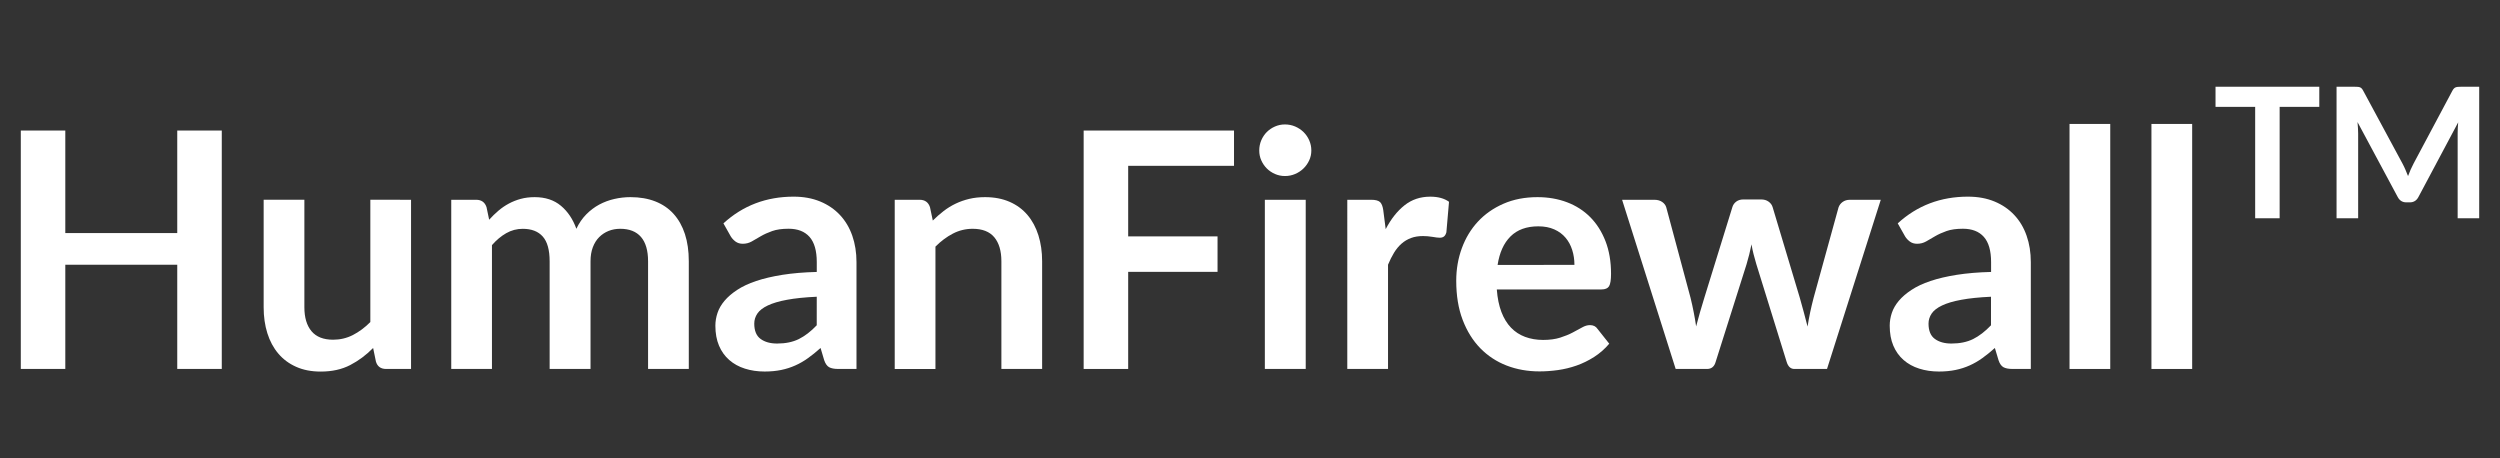 <?xml version="1.0" encoding="utf-8"?>
<!-- Generator: Adobe Illustrator 16.0.0, SVG Export Plug-In . SVG Version: 6.00 Build 0)  -->
<!DOCTYPE svg PUBLIC "-//W3C//DTD SVG 1.1//EN" "http://www.w3.org/Graphics/SVG/1.1/DTD/svg11.dtd">
<svg version="1.1" id="Layer_1" xmlns="http://www.w3.org/2000/svg" xmlns:xlink="http://www.w3.org/1999/xlink" x="0px" y="0px"
	 width="180px" height="33px" viewBox="0 0 180 33" enable-background="new 0 0 180 33" xml:space="preserve">
<rect x="0" y="0" width="180" height="33" fill="#333333" stroke="none"/>
<g>
	<path fill="#FFFFFF" d="M15.968,9.399v17.166h-3.206v-7.504h-8.06v7.504H1.498V9.399h3.204v7.382h8.06V9.399H15.968z"/>
	<path fill="#FFFFFF" d="M29.595,14.384v12.181h-1.793c-0.388,0-0.634-0.181-0.736-0.535l-0.201-0.975
		c-0.499,0.508-1.05,0.918-1.65,1.229c-0.602,0.313-1.31,0.469-2.125,0.469c-0.664,0-1.252-0.112-1.762-0.34
		c-0.511-0.226-0.94-0.543-1.289-0.955c-0.348-0.41-0.611-0.899-0.789-1.465c-0.178-0.566-0.267-1.188-0.267-1.871v-7.739h2.932
		v7.739c0,0.744,0.172,1.319,0.517,1.729c0.344,0.405,0.859,0.608,1.549,0.608c0.507,0,0.98-0.11,1.425-0.336
		c0.443-0.228,0.862-0.537,1.258-0.935v-8.807L29.595,14.384L29.595,14.384z"/>
	<path fill="#FFFFFF" d="M32.49,26.564V14.384h1.792c0.38,0,0.63,0.178,0.748,0.534l0.189,0.902
		c0.214-0.237,0.438-0.455,0.671-0.653s0.482-0.368,0.748-0.51c0.266-0.143,0.55-0.255,0.854-0.338
		c0.305-0.083,0.639-0.125,1.003-0.125c0.768,0,1.398,0.208,1.894,0.624c0.494,0.416,0.864,0.967,1.109,1.655
		c0.19-0.403,0.428-0.749,0.713-1.038s0.598-0.524,0.938-0.707c0.34-0.181,0.702-0.316,1.086-0.403
		c0.384-0.087,0.77-0.131,1.157-0.131c0.673,0,1.271,0.104,1.792,0.309c0.523,0.206,0.962,0.506,1.318,0.902
		s0.627,0.878,0.813,1.448c0.186,0.571,0.278,1.223,0.278,1.959v7.752h-2.932v-7.752c0-0.775-0.171-1.359-0.511-1.752
		c-0.34-0.392-0.839-0.587-1.495-0.587c-0.301,0-0.58,0.052-0.837,0.154c-0.258,0.104-0.483,0.253-0.677,0.447
		c-0.194,0.193-0.347,0.438-0.457,0.729c-0.111,0.293-0.166,0.629-0.166,1.01v7.752h-2.944v-7.752c0-0.813-0.164-1.41-0.492-1.778
		c-0.329-0.374-0.81-0.56-1.442-0.56c-0.428,0-0.825,0.105-1.193,0.315c-0.367,0.21-0.71,0.497-1.026,0.859v8.916H32.49
		L32.49,26.564z"/>
	<path fill="#FFFFFF" d="M52.087,16.082c1.401-1.282,3.087-1.923,5.058-1.923c0.712,0,1.349,0.117,1.91,0.35
		c0.563,0.233,1.037,0.558,1.425,0.974c0.388,0.415,0.683,0.912,0.885,1.489c0.201,0.579,0.302,1.211,0.302,1.899v7.693h-1.329
		c-0.277,0-0.49-0.043-0.641-0.125c-0.15-0.084-0.269-0.252-0.356-0.506l-0.261-0.879c-0.309,0.276-0.609,0.521-0.902,0.729
		c-0.293,0.211-0.598,0.387-0.914,0.528s-0.654,0.252-1.015,0.326s-0.758,0.113-1.193,0.113c-0.515,0-0.989-0.07-1.424-0.209
		c-0.436-0.137-0.812-0.346-1.128-0.623s-0.563-0.621-0.736-1.031c-0.174-0.412-0.261-0.891-0.261-1.438
		c0-0.309,0.052-0.615,0.154-0.92s0.271-0.596,0.505-0.873c0.232-0.275,0.536-0.537,0.907-0.781
		c0.372-0.246,0.829-0.461,1.371-0.643c0.543-0.183,1.173-0.33,1.894-0.445c0.72-0.113,1.543-0.184,2.469-0.207v-0.713
		c0-0.814-0.174-1.418-0.521-1.811c-0.349-0.392-0.852-0.587-1.508-0.587c-0.476,0-0.868,0.056-1.182,0.167
		c-0.313,0.111-0.587,0.235-0.824,0.374c-0.238,0.139-0.453,0.264-0.647,0.375c-0.194,0.109-0.409,0.166-0.646,0.166
		c-0.206,0-0.38-0.055-0.523-0.16c-0.142-0.108-0.257-0.231-0.344-0.375L52.087,16.082z M58.806,21.365
		c-0.847,0.039-1.559,0.111-2.137,0.219c-0.577,0.105-1.04,0.244-1.389,0.41c-0.349,0.166-0.598,0.359-0.748,0.58
		c-0.15,0.223-0.225,0.463-0.225,0.725c0,0.514,0.152,0.883,0.457,1.104c0.304,0.224,0.702,0.332,1.192,0.332
		c0.602,0,1.122-0.106,1.561-0.323c0.439-0.22,0.869-0.55,1.288-0.992L58.806,21.365L58.806,21.365z"/>
	<path fill="#FFFFFF" d="M67.162,15.88c0.245-0.246,0.505-0.473,0.777-0.683c0.272-0.21,0.562-0.388,0.867-0.534
		c0.304-0.146,0.63-0.261,0.979-0.344c0.348-0.083,0.729-0.125,1.14-0.125c0.665,0,1.254,0.113,1.769,0.338
		c0.515,0.226,0.943,0.542,1.287,0.95c0.345,0.407,0.606,0.894,0.784,1.46c0.178,0.567,0.268,1.19,0.268,1.871v7.752H72.1v-7.752
		c0-0.744-0.17-1.32-0.51-1.729c-0.341-0.407-0.859-0.611-1.556-0.611c-0.506,0-0.98,0.115-1.424,0.345
		c-0.443,0.229-0.863,0.542-1.258,0.938v8.81H64.42V14.384h1.792c0.379,0,0.629,0.178,0.747,0.534L67.162,15.88z"/>
	<path fill="#FFFFFF" d="M81.229,11.939v5.081h6.434v2.553h-6.434v6.992h-3.206V9.399h10.826v2.54H81.229z"/>
	<path fill="#FFFFFF" d="M94.416,10.835c0,0.253-0.051,0.491-0.154,0.712c-0.102,0.222-0.24,0.416-0.41,0.582
		s-0.369,0.299-0.6,0.397c-0.229,0.099-0.475,0.148-0.734,0.148c-0.254,0-0.494-0.049-0.719-0.148
		c-0.227-0.099-0.422-0.231-0.589-0.397c-0.165-0.166-0.298-0.36-0.397-0.582c-0.099-0.221-0.147-0.458-0.147-0.712
		c0-0.261,0.05-0.506,0.147-0.736c0.101-0.23,0.232-0.428,0.397-0.593c0.167-0.166,0.362-0.299,0.589-0.398
		c0.225-0.099,0.465-0.148,0.719-0.148c0.26,0,0.506,0.05,0.734,0.148c0.23,0.099,0.43,0.232,0.6,0.398s0.31,0.363,0.41,0.593
		C94.365,10.329,94.416,10.574,94.416,10.835z M94.012,14.384v12.181h-2.943V14.384H94.012z"/>
	<path fill="#FFFFFF" d="M99.77,16.498c0.379-0.728,0.83-1.3,1.354-1.715c0.521-0.415,1.14-0.623,1.853-0.623
		c0.563,0,1.012,0.123,1.352,0.368l-0.189,2.196c-0.039,0.143-0.096,0.242-0.172,0.301c-0.074,0.06-0.176,0.091-0.303,0.091
		c-0.117,0-0.295-0.021-0.527-0.062c-0.232-0.039-0.461-0.058-0.682-0.058c-0.326,0-0.615,0.046-0.867,0.142
		c-0.254,0.096-0.482,0.23-0.684,0.41c-0.201,0.178-0.379,0.393-0.533,0.646c-0.154,0.252-0.299,0.541-0.434,0.865v7.504h-2.933
		V14.384h1.722c0.301,0,0.51,0.054,0.629,0.16c0.119,0.107,0.196,0.299,0.237,0.576L99.77,16.498z"/>
	<path fill="#FFFFFF" d="M107.77,20.842c0.047,0.625,0.158,1.166,0.332,1.621s0.404,0.83,0.689,1.127
		c0.283,0.297,0.623,0.518,1.014,0.664c0.394,0.146,0.826,0.221,1.301,0.221c0.476,0,0.886-0.057,1.229-0.166
		c0.345-0.11,0.646-0.233,0.901-0.369c0.257-0.133,0.482-0.256,0.677-0.366c0.194-0.111,0.383-0.166,0.563-0.166
		c0.244,0,0.426,0.09,0.545,0.272l0.845,1.066c-0.324,0.381-0.689,0.699-1.093,0.957s-0.825,0.463-1.264,0.617
		c-0.439,0.154-0.889,0.262-1.342,0.326c-0.455,0.063-0.896,0.094-1.324,0.094c-0.848,0-1.635-0.139-2.363-0.42
		c-0.727-0.281-1.358-0.697-1.897-1.246c-0.537-0.551-0.961-1.23-1.271-2.043c-0.309-0.811-0.463-1.75-0.463-2.818
		c0-0.832,0.135-1.611,0.404-2.344c0.268-0.732,0.654-1.37,1.156-1.912s1.115-0.971,1.84-1.288s1.541-0.475,2.451-0.475
		c0.768,0,1.477,0.123,2.125,0.368s1.207,0.604,1.674,1.074c0.467,0.471,0.832,1.048,1.098,1.732
		c0.266,0.687,0.398,1.467,0.398,2.344c0,0.445-0.049,0.742-0.143,0.897c-0.097,0.154-0.277,0.23-0.547,0.23h-7.537V20.842z
		 M113.359,19.072c0-0.379-0.053-0.736-0.16-1.072c-0.105-0.338-0.266-0.633-0.48-0.885c-0.213-0.253-0.484-0.454-0.813-0.6
		s-0.711-0.219-1.146-0.219c-0.846,0-1.514,0.242-2,0.724c-0.486,0.482-0.797,1.168-0.932,2.054L113.359,19.072L113.359,19.072z"/>
	<path fill="#FFFFFF" d="M135.416,14.384l-3.871,12.181h-2.35c-0.271,0-0.457-0.176-0.56-0.523l-2.184-7.039
		c-0.072-0.238-0.138-0.473-0.195-0.705c-0.062-0.234-0.108-0.469-0.147-0.707c-0.049,0.238-0.103,0.477-0.16,0.719
		c-0.059,0.24-0.125,0.48-0.197,0.717l-2.221,7.017c-0.094,0.349-0.303,0.522-0.627,0.522h-2.256l-3.857-12.18h2.338
		c0.213,0,0.396,0.052,0.547,0.155c0.148,0.103,0.25,0.233,0.295,0.391l1.746,6.504c0.088,0.355,0.164,0.705,0.23,1.045
		c0.068,0.34,0.125,0.681,0.174,1.021c0.086-0.34,0.18-0.681,0.279-1.021c0.098-0.34,0.203-0.688,0.313-1.045l2.019-6.527
		c0.047-0.159,0.141-0.289,0.278-0.393c0.138-0.103,0.308-0.154,0.505-0.154h1.293c0.207,0,0.381,0.051,0.526,0.154
		c0.147,0.104,0.244,0.234,0.293,0.393l1.957,6.527c0.104,0.355,0.201,0.707,0.291,1.051c0.092,0.345,0.183,0.687,0.269,1.027
		c0.104-0.674,0.25-1.365,0.438-2.078l1.793-6.504c0.056-0.158,0.153-0.289,0.295-0.391c0.144-0.103,0.313-0.155,0.513-0.155
		L135.416,14.384L135.416,14.384z"/>
	<path fill="#FFFFFF" d="M136.637,16.082c1.4-1.282,3.088-1.923,5.057-1.923c0.714,0,1.351,0.117,1.912,0.35
		c0.563,0.233,1.035,0.558,1.424,0.974c0.39,0.415,0.685,0.912,0.886,1.489c0.203,0.579,0.303,1.211,0.303,1.899v7.693h-1.329
		c-0.277,0-0.49-0.043-0.642-0.125c-0.149-0.084-0.271-0.252-0.354-0.506l-0.263-0.879c-0.31,0.276-0.608,0.521-0.901,0.729
		c-0.293,0.211-0.599,0.387-0.914,0.528c-0.316,0.142-0.654,0.252-1.017,0.326c-0.358,0.074-0.758,0.113-1.19,0.113
		c-0.517,0-0.99-0.07-1.424-0.209c-0.437-0.137-0.813-0.346-1.129-0.623c-0.316-0.277-0.563-0.621-0.736-1.031
		c-0.174-0.412-0.26-0.891-0.26-1.438c0-0.309,0.051-0.615,0.153-0.92s0.271-0.596,0.504-0.873c0.232-0.275,0.537-0.537,0.908-0.781
		c0.371-0.246,0.828-0.461,1.371-0.643c0.541-0.183,1.172-0.33,1.894-0.445c0.721-0.113,1.543-0.184,2.469-0.207v-0.713
		c0-0.814-0.174-1.418-0.521-1.811c-0.35-0.392-0.852-0.587-1.508-0.587c-0.475,0-0.869,0.056-1.182,0.167
		c-0.313,0.111-0.588,0.235-0.824,0.374c-0.238,0.139-0.453,0.264-0.646,0.375c-0.195,0.109-0.41,0.166-0.646,0.166
		c-0.207,0-0.382-0.055-0.523-0.16c-0.143-0.108-0.258-0.231-0.344-0.375L136.637,16.082z M143.355,21.365
		c-0.847,0.039-1.56,0.111-2.138,0.219c-0.577,0.105-1.041,0.244-1.389,0.41c-0.349,0.166-0.599,0.359-0.748,0.58
		c-0.149,0.223-0.226,0.463-0.226,0.725c0,0.514,0.152,0.883,0.457,1.104c0.306,0.224,0.703,0.332,1.193,0.332
		c0.602,0,1.121-0.106,1.561-0.323c0.439-0.22,0.867-0.55,1.287-0.992v-2.054H143.355z"/>
	<path fill="#FFFFFF" d="M151.938,8.924v17.641h-2.932V8.924H151.938z"/>
	<path fill="#FFFFFF" d="M157.836,8.924v17.641h-2.932V8.924H157.836z"/>
	<path fill="#FFFFFF" d="M166.988,7.694h-2.854v8.022h-1.762V7.694h-2.854V6.247h7.471V7.694z"/>
	<path fill="#FFFFFF" d="M178.502,6.247v9.47h-1.551V9.6c0-0.244,0.012-0.508,0.039-0.792l-2.863,5.376
		c-0.135,0.258-0.342,0.386-0.621,0.386h-0.25c-0.279,0-0.486-0.128-0.621-0.386l-2.895-5.396c0.012,0.144,0.023,0.286,0.033,0.426
		c0.008,0.14,0.014,0.268,0.014,0.386v6.117h-1.555v-9.47h1.33c0.078,0,0.146,0.002,0.203,0.007
		c0.059,0.004,0.106,0.016,0.153,0.033c0.045,0.017,0.088,0.046,0.125,0.085c0.037,0.04,0.072,0.091,0.106,0.157l2.836,5.259
		c0.074,0.14,0.144,0.284,0.207,0.433c0.063,0.148,0.125,0.301,0.187,0.458c0.062-0.162,0.125-0.317,0.188-0.468
		c0.066-0.15,0.138-0.296,0.211-0.436l2.796-5.246c0.034-0.065,0.071-0.117,0.11-0.157c0.039-0.039,0.082-0.068,0.129-0.085
		c0.045-0.017,0.099-0.029,0.154-0.033c0.057-0.004,0.123-0.007,0.201-0.007H178.502z"/>
</g>
</svg>
